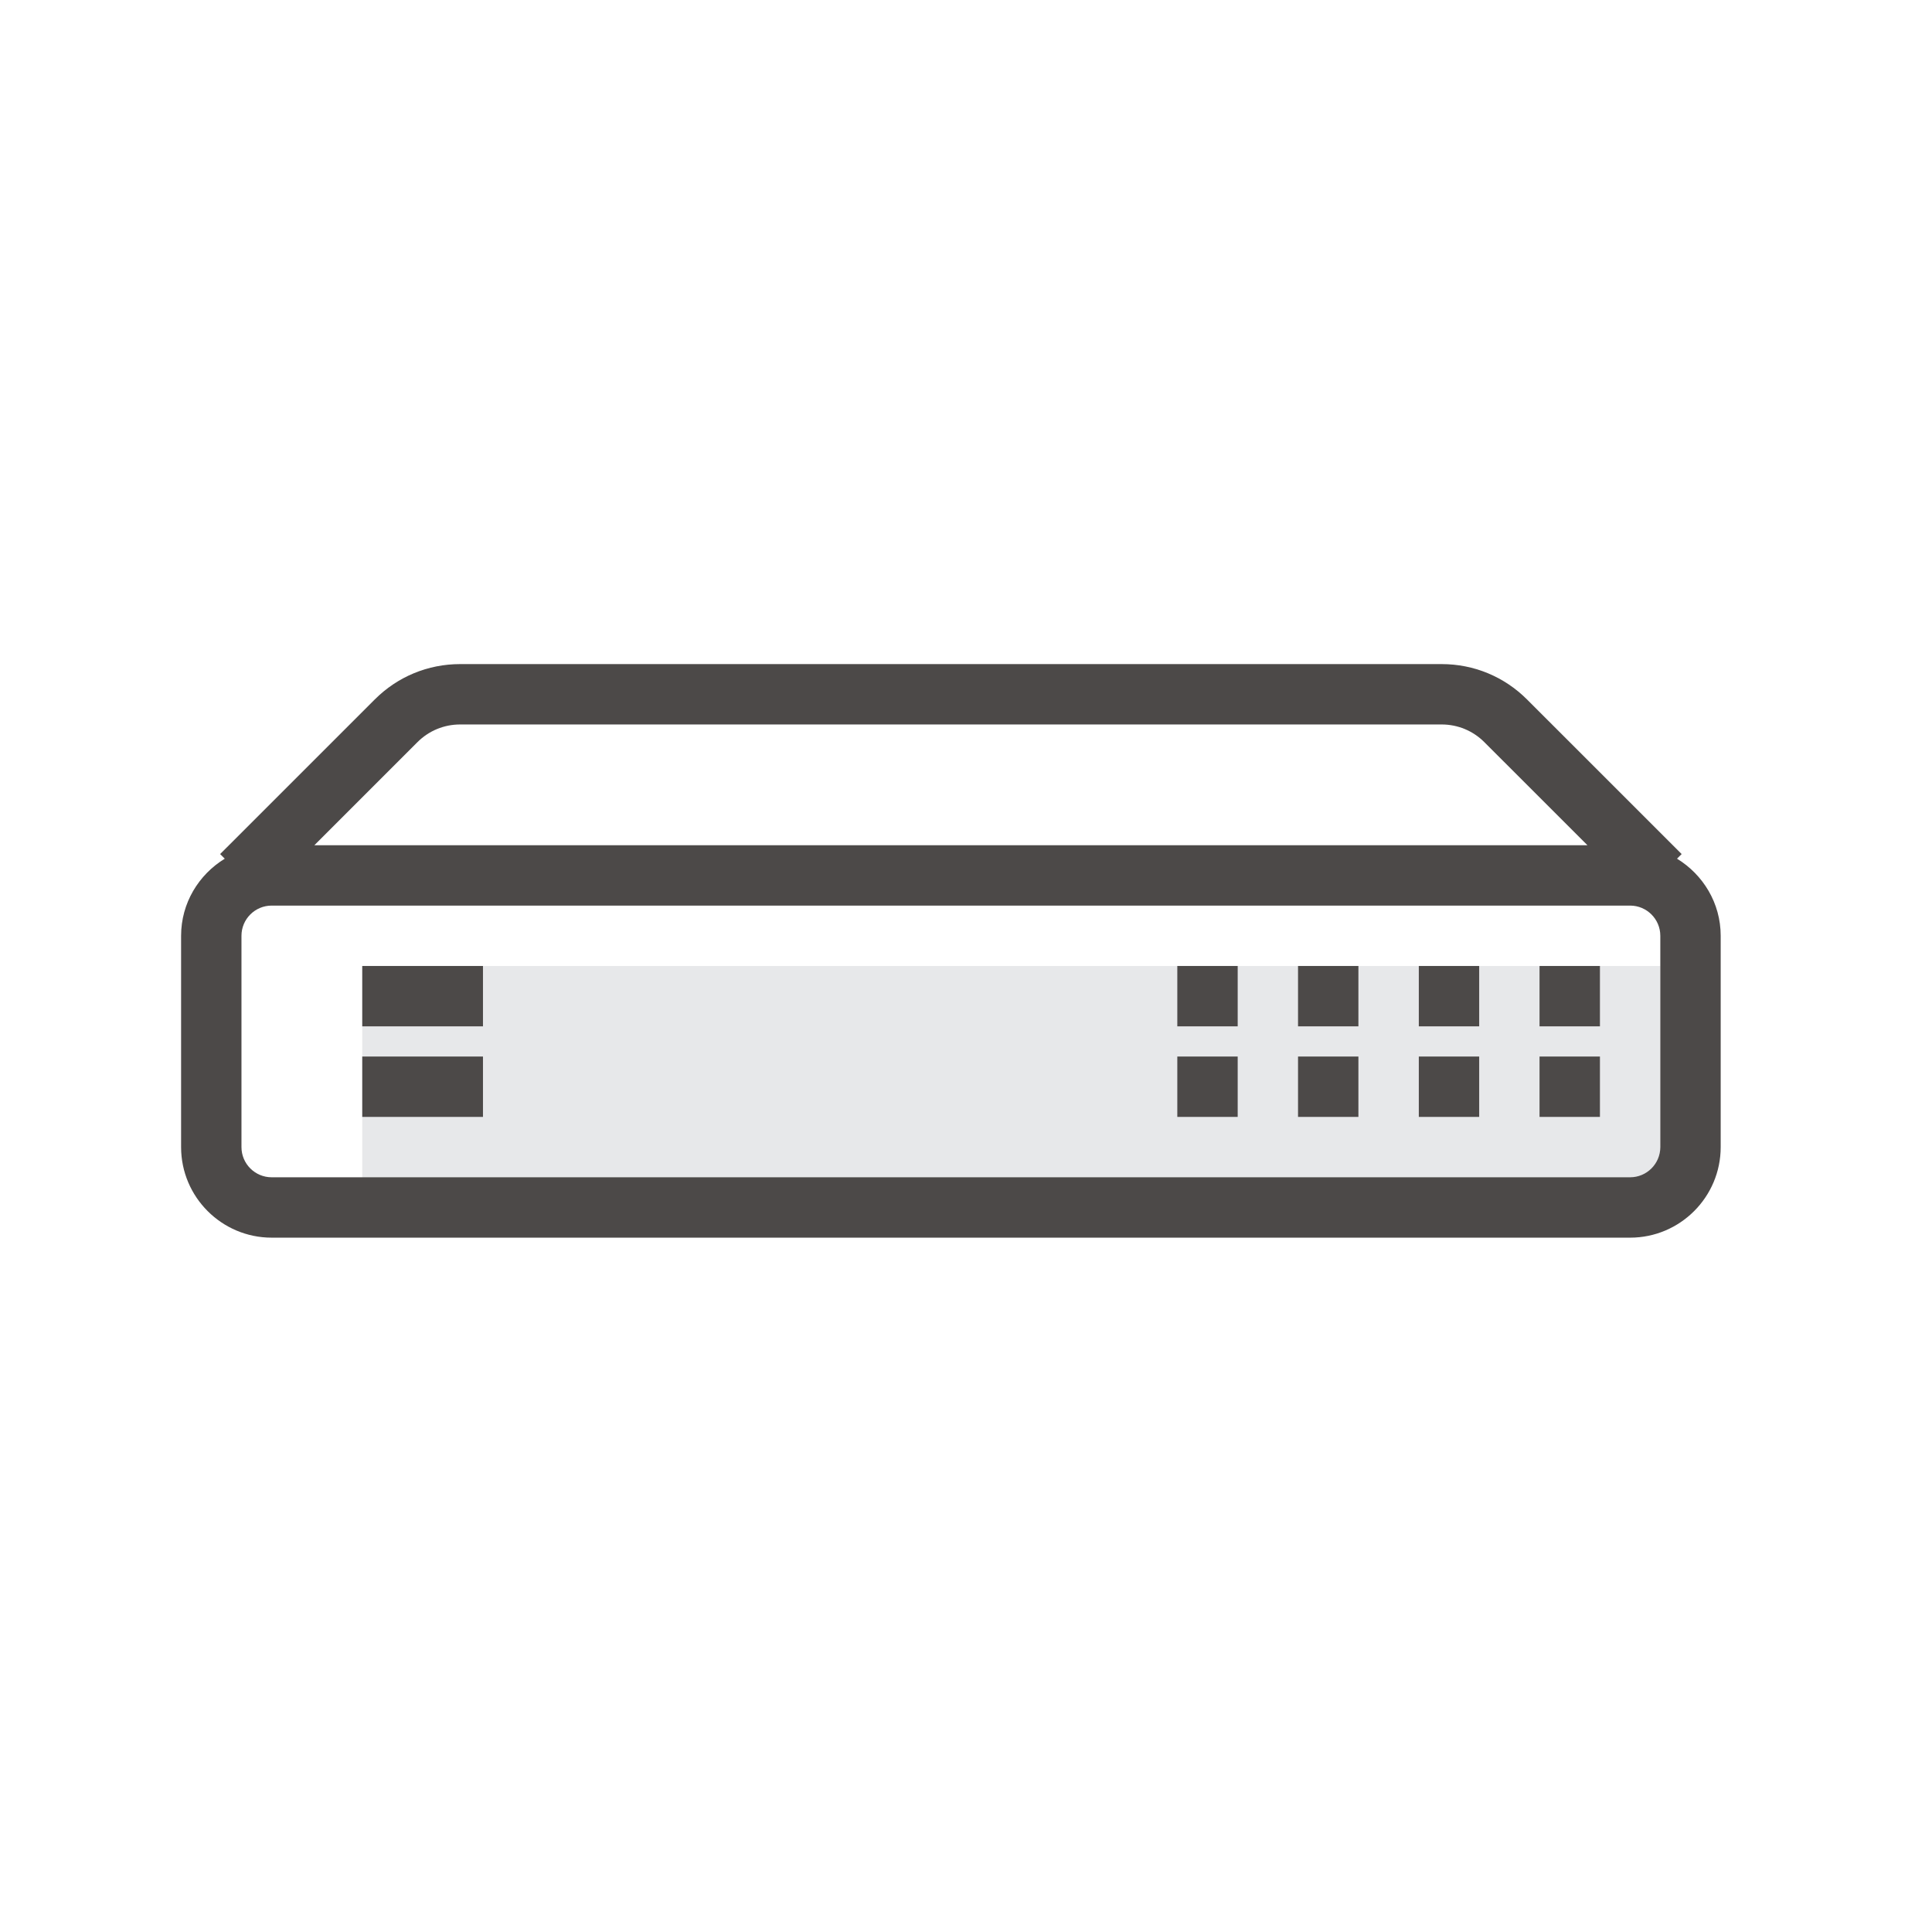 <svg 
 xmlns="http://www.w3.org/2000/svg"
 xmlns:xlink="http://www.w3.org/1999/xlink"
 width="64px" height="64px">
<path fill-rule="evenodd"  fill-opacity="0" fill="rgb(255, 255, 255)"
 d="M-0.000,-0.000 L64.000,-0.000 L64.000,64.000 L-0.000,64.000 L-0.000,-0.000 Z"/>
<path fill-rule="evenodd"  opacity="0.102" fill="rgb(23, 39, 58)"
 d="M12.000,32.000 L55.000,32.000 L55.000,40.000 L12.000,40.000 L12.000,32.000 Z"/>
<path fill-rule="evenodd"  fill="rgb(76, 73, 72)"
 d="M57.000,37.999 C57.000,39.653 55.654,40.999 54.000,40.999 L8.999,40.999 C7.345,40.999 5.999,39.653 5.999,37.999 L5.999,30.999 C5.999,29.915 6.583,28.973 7.446,28.445 L7.292,28.292 L12.414,23.171 C13.170,22.415 14.174,21.999 15.242,21.999 L47.757,21.999 C48.825,21.999 49.829,22.415 50.585,23.171 L55.707,28.292 L55.553,28.445 C56.416,28.973 57.000,29.915 57.000,30.999 L57.000,37.999 ZM49.171,24.585 C48.793,24.207 48.290,23.999 47.757,23.999 L15.242,23.999 C14.709,23.999 14.206,24.207 13.828,24.585 L10.414,27.999 L52.586,27.999 L49.171,24.585 ZM55.000,30.999 C55.000,30.447 54.551,29.999 54.000,29.999 L8.999,29.999 C8.448,29.999 7.999,30.447 7.999,30.999 L7.999,37.999 C7.999,38.551 8.448,38.999 8.999,38.999 L54.000,38.999 C54.551,38.999 55.000,38.551 55.000,37.999 L55.000,30.999 Z"/>
<path fill-rule="evenodd"  fill="rgb(76, 73, 72)"
 d="M50.999,36.999 L50.999,34.999 L53.000,34.999 L53.000,36.999 L50.999,36.999 ZM50.999,31.999 L53.000,31.999 L53.000,33.999 L50.999,33.999 L50.999,31.999 ZM47.000,34.999 L49.000,34.999 L49.000,36.999 L47.000,36.999 L47.000,34.999 ZM47.000,31.999 L49.000,31.999 L49.000,33.999 L47.000,33.999 L47.000,31.999 ZM42.999,34.999 L44.999,34.999 L44.999,36.999 L42.999,36.999 L42.999,34.999 ZM42.999,31.999 L44.999,31.999 L44.999,33.999 L42.999,33.999 L42.999,31.999 ZM39.000,34.999 L41.000,34.999 L41.000,36.999 L39.000,36.999 L39.000,34.999 ZM39.000,31.999 L41.000,31.999 L41.000,33.999 L39.000,33.999 L39.000,31.999 Z"/>
<path fill-rule="evenodd"  fill="rgb(76, 73, 72)"
 d="M12.000,34.999 L15.999,34.999 L15.999,36.999 L12.000,36.999 L12.000,34.999 ZM12.000,31.999 L15.999,31.999 L15.999,33.999 L12.000,33.999 L12.000,31.999 Z"/>
</svg>
